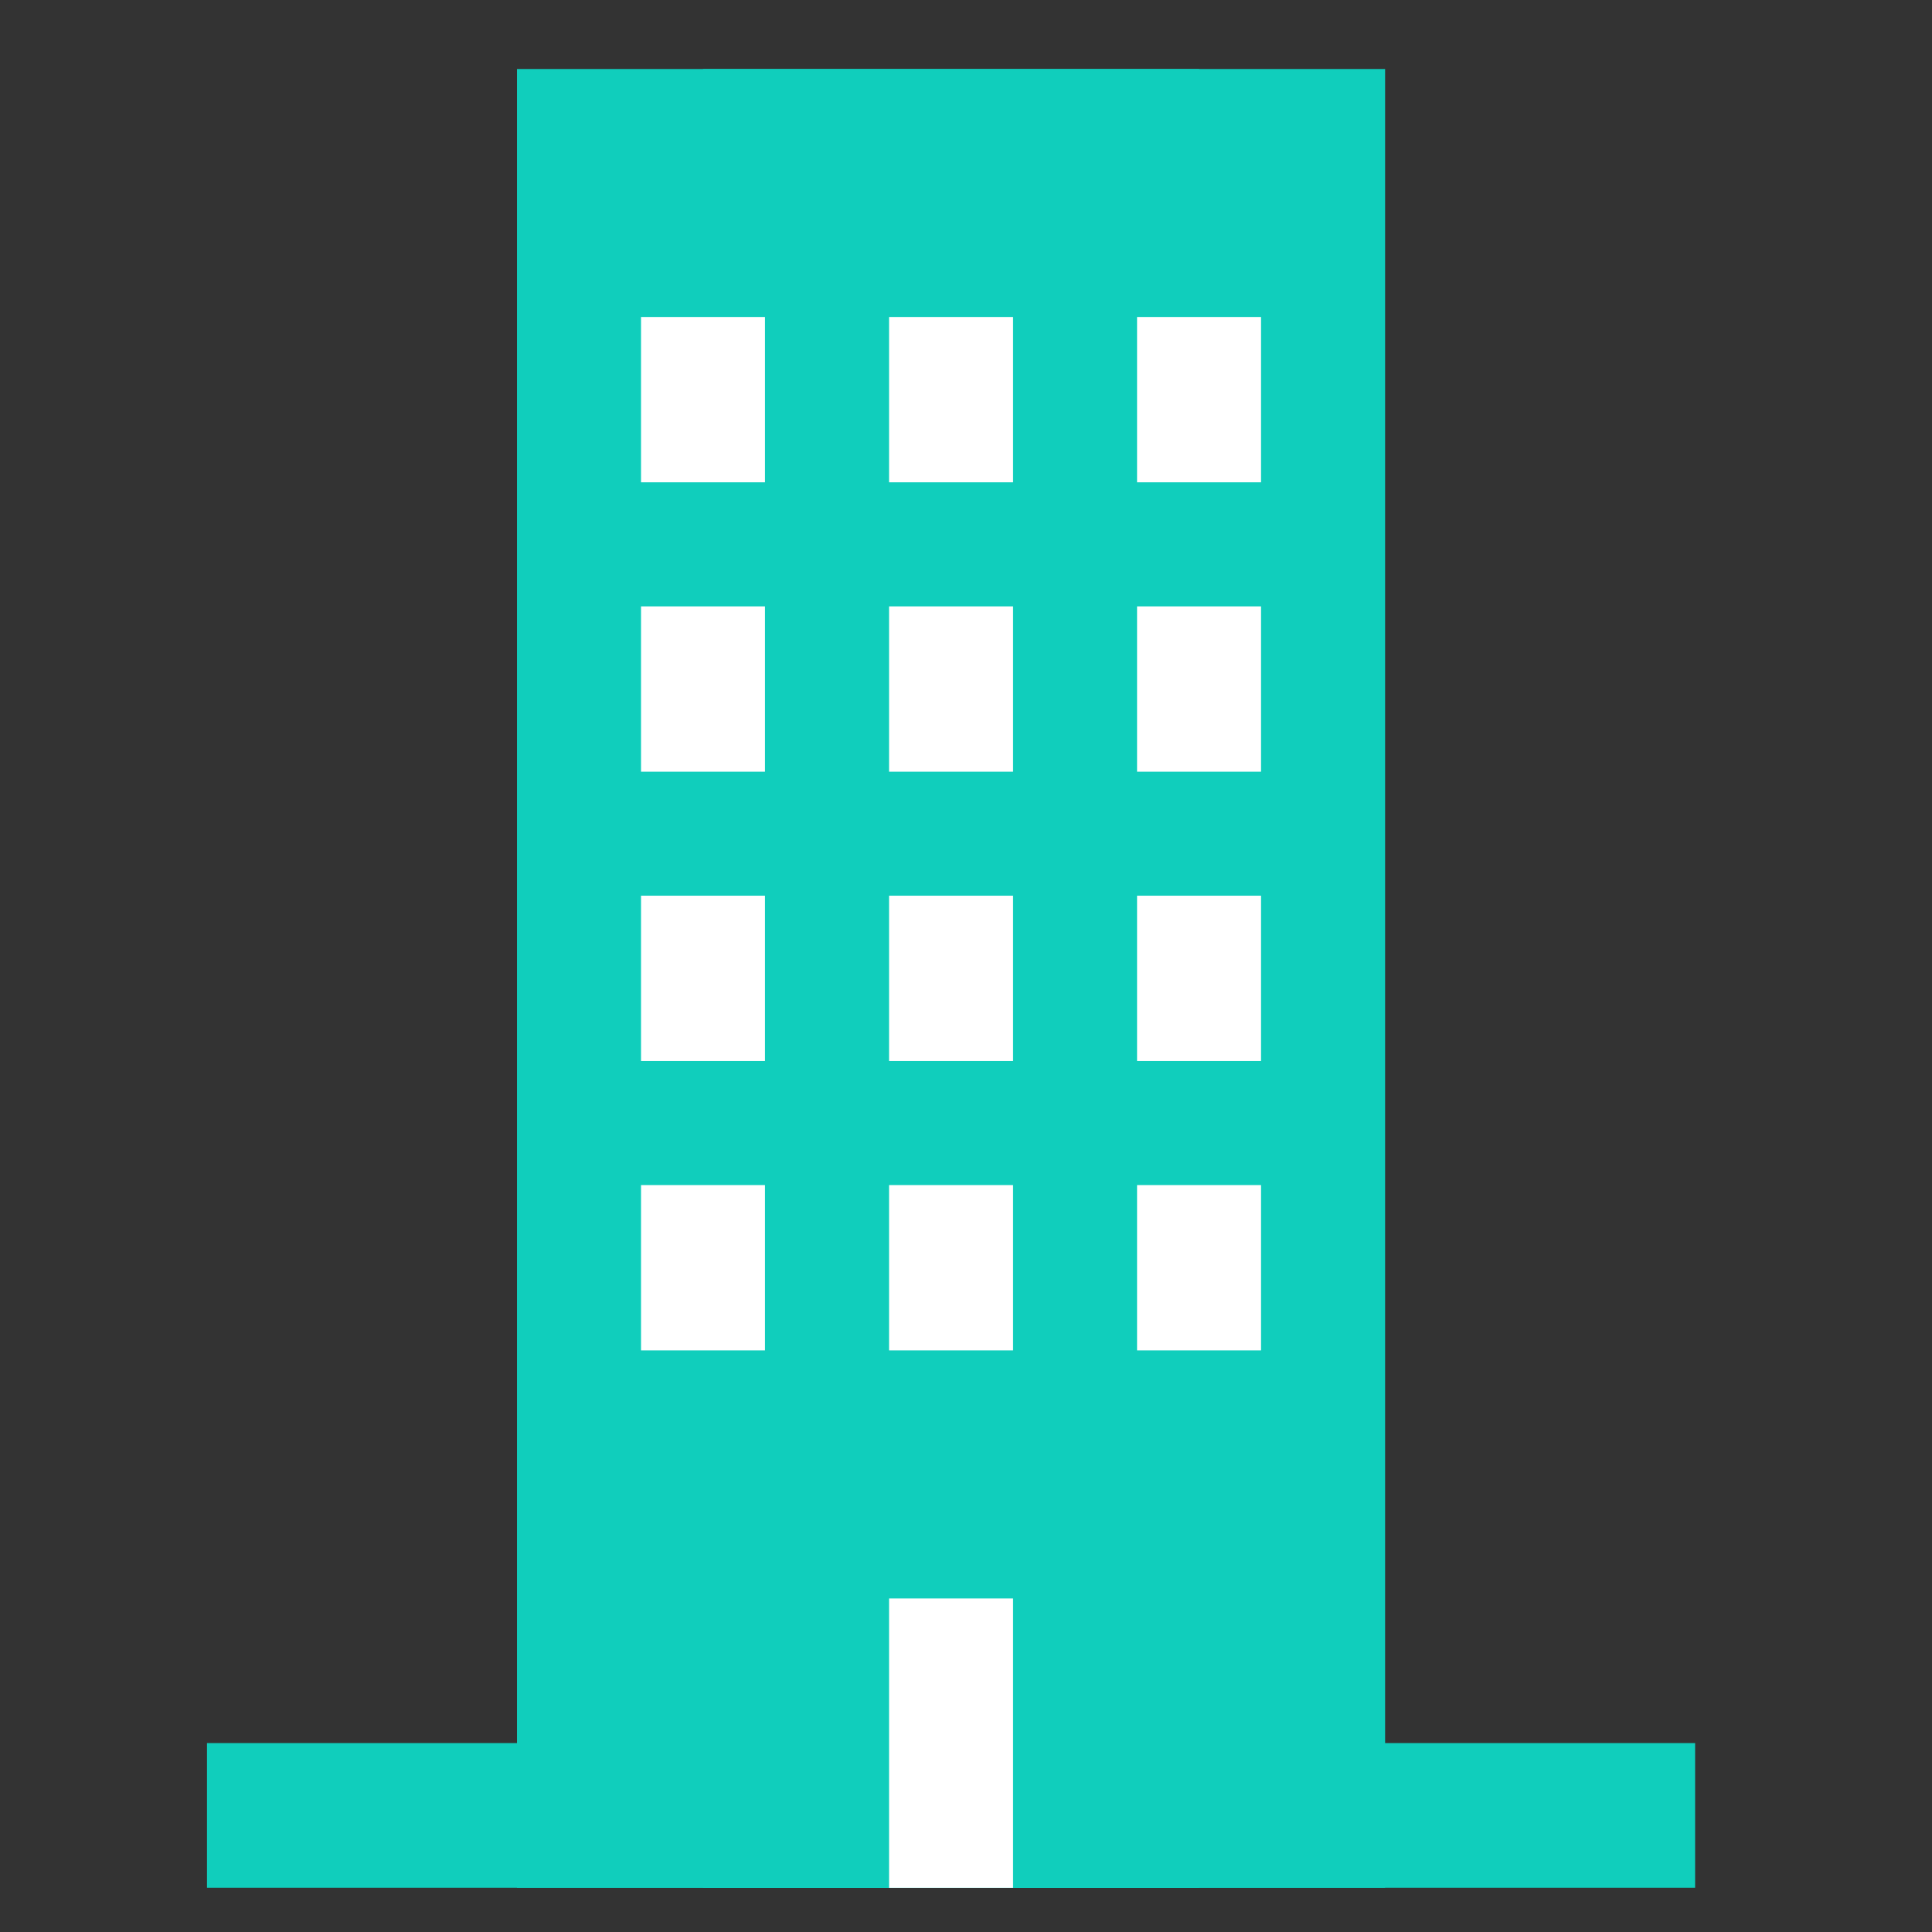<svg xmlns="http://www.w3.org/2000/svg" xmlns:xlink="http://www.w3.org/1999/xlink" width="28" height="28" viewBox="0 0 28 28">
  <rect x="0" y="0" width="28" height="28" fill="#333333" stroke="none"/>
  <defs>
    <clipPath id="clip-ic_empresa">
      <rect width="28" height="28"/>
    </clipPath>
  </defs>
  <g id="ic_empresa" clip-path="url(#clip-ic_empresa)">
    <rect width="28" height="28" fill="transparent"/>
    <g id="Grupo_10427" data-name="Grupo 10427" transform="translate(3 1)">
      <rect id="Rectángulo_4416" data-name="Rectángulo 4416" width="21.567" height="2.097" transform="translate(0 24.262)" fill="#10cebc"/>
      <rect id="Rectángulo_4417" data-name="Rectángulo 4417" width="12.581" height="26.359" transform="translate(4.493)" fill="#10cebc"/>
      <rect id="Rectángulo_4418" data-name="Rectángulo 4418" width="7.189" height="26.359" transform="translate(7.189)" fill="#10cebc"/>
      <rect id="Rectángulo_4419" data-name="Rectángulo 4419" width="7.189" height="4.194" transform="translate(7.189 22.166)" fill="#10cebc"/>
      <rect id="Rectángulo_4420" data-name="Rectángulo 4420" width="1.797" height="2.396" transform="translate(6.29 3.594)" fill="white"/>
      <rect id="Rectángulo_4421" data-name="Rectángulo 4421" width="1.797" height="2.396" transform="translate(9.885 3.594)" fill="white"/>
      <rect id="Rectángulo_4422" data-name="Rectángulo 4422" width="1.797" height="2.396" transform="translate(13.479 3.594)" fill="white"/>
      <rect id="Rectángulo_4423" data-name="Rectángulo 4423" width="1.797" height="2.396" transform="translate(6.29 7.788)" fill="white"/>
      <rect id="Rectángulo_4424" data-name="Rectángulo 4424" width="1.797" height="2.396" transform="translate(9.885 7.788)" fill="white"/>
      <rect id="Rectángulo_4425" data-name="Rectángulo 4425" width="1.797" height="2.396" transform="translate(13.479 7.788)" fill="white"/>
      <rect id="Rectángulo_4426" data-name="Rectángulo 4426" width="1.797" height="2.396" transform="translate(6.29 11.981)" fill="white"/>
      <rect id="Rectángulo_4427" data-name="Rectángulo 4427" width="1.797" height="2.396" transform="translate(9.885 11.981)" fill="white"/>
      <rect id="Rectángulo_4428" data-name="Rectángulo 4428" width="1.797" height="2.396" transform="translate(13.479 11.981)" fill="white"/>
      <rect id="Rectángulo_4429" data-name="Rectángulo 4429" width="1.797" height="2.396" transform="translate(6.29 16.175)" fill="white"/>
      <rect id="Rectángulo_4430" data-name="Rectángulo 4430" width="1.797" height="2.396" transform="translate(9.885 16.175)" fill="white"/>
      <rect id="Rectángulo_4431" data-name="Rectángulo 4431" width="1.797" height="2.396" transform="translate(13.479 16.175)" fill="white"/>
      <rect id="Rectángulo_4432" data-name="Rectángulo 4432" width="1.797" height="4.194" transform="translate(9.885 22.166)" fill="white"/>
    </g>
  </g>
</svg>
